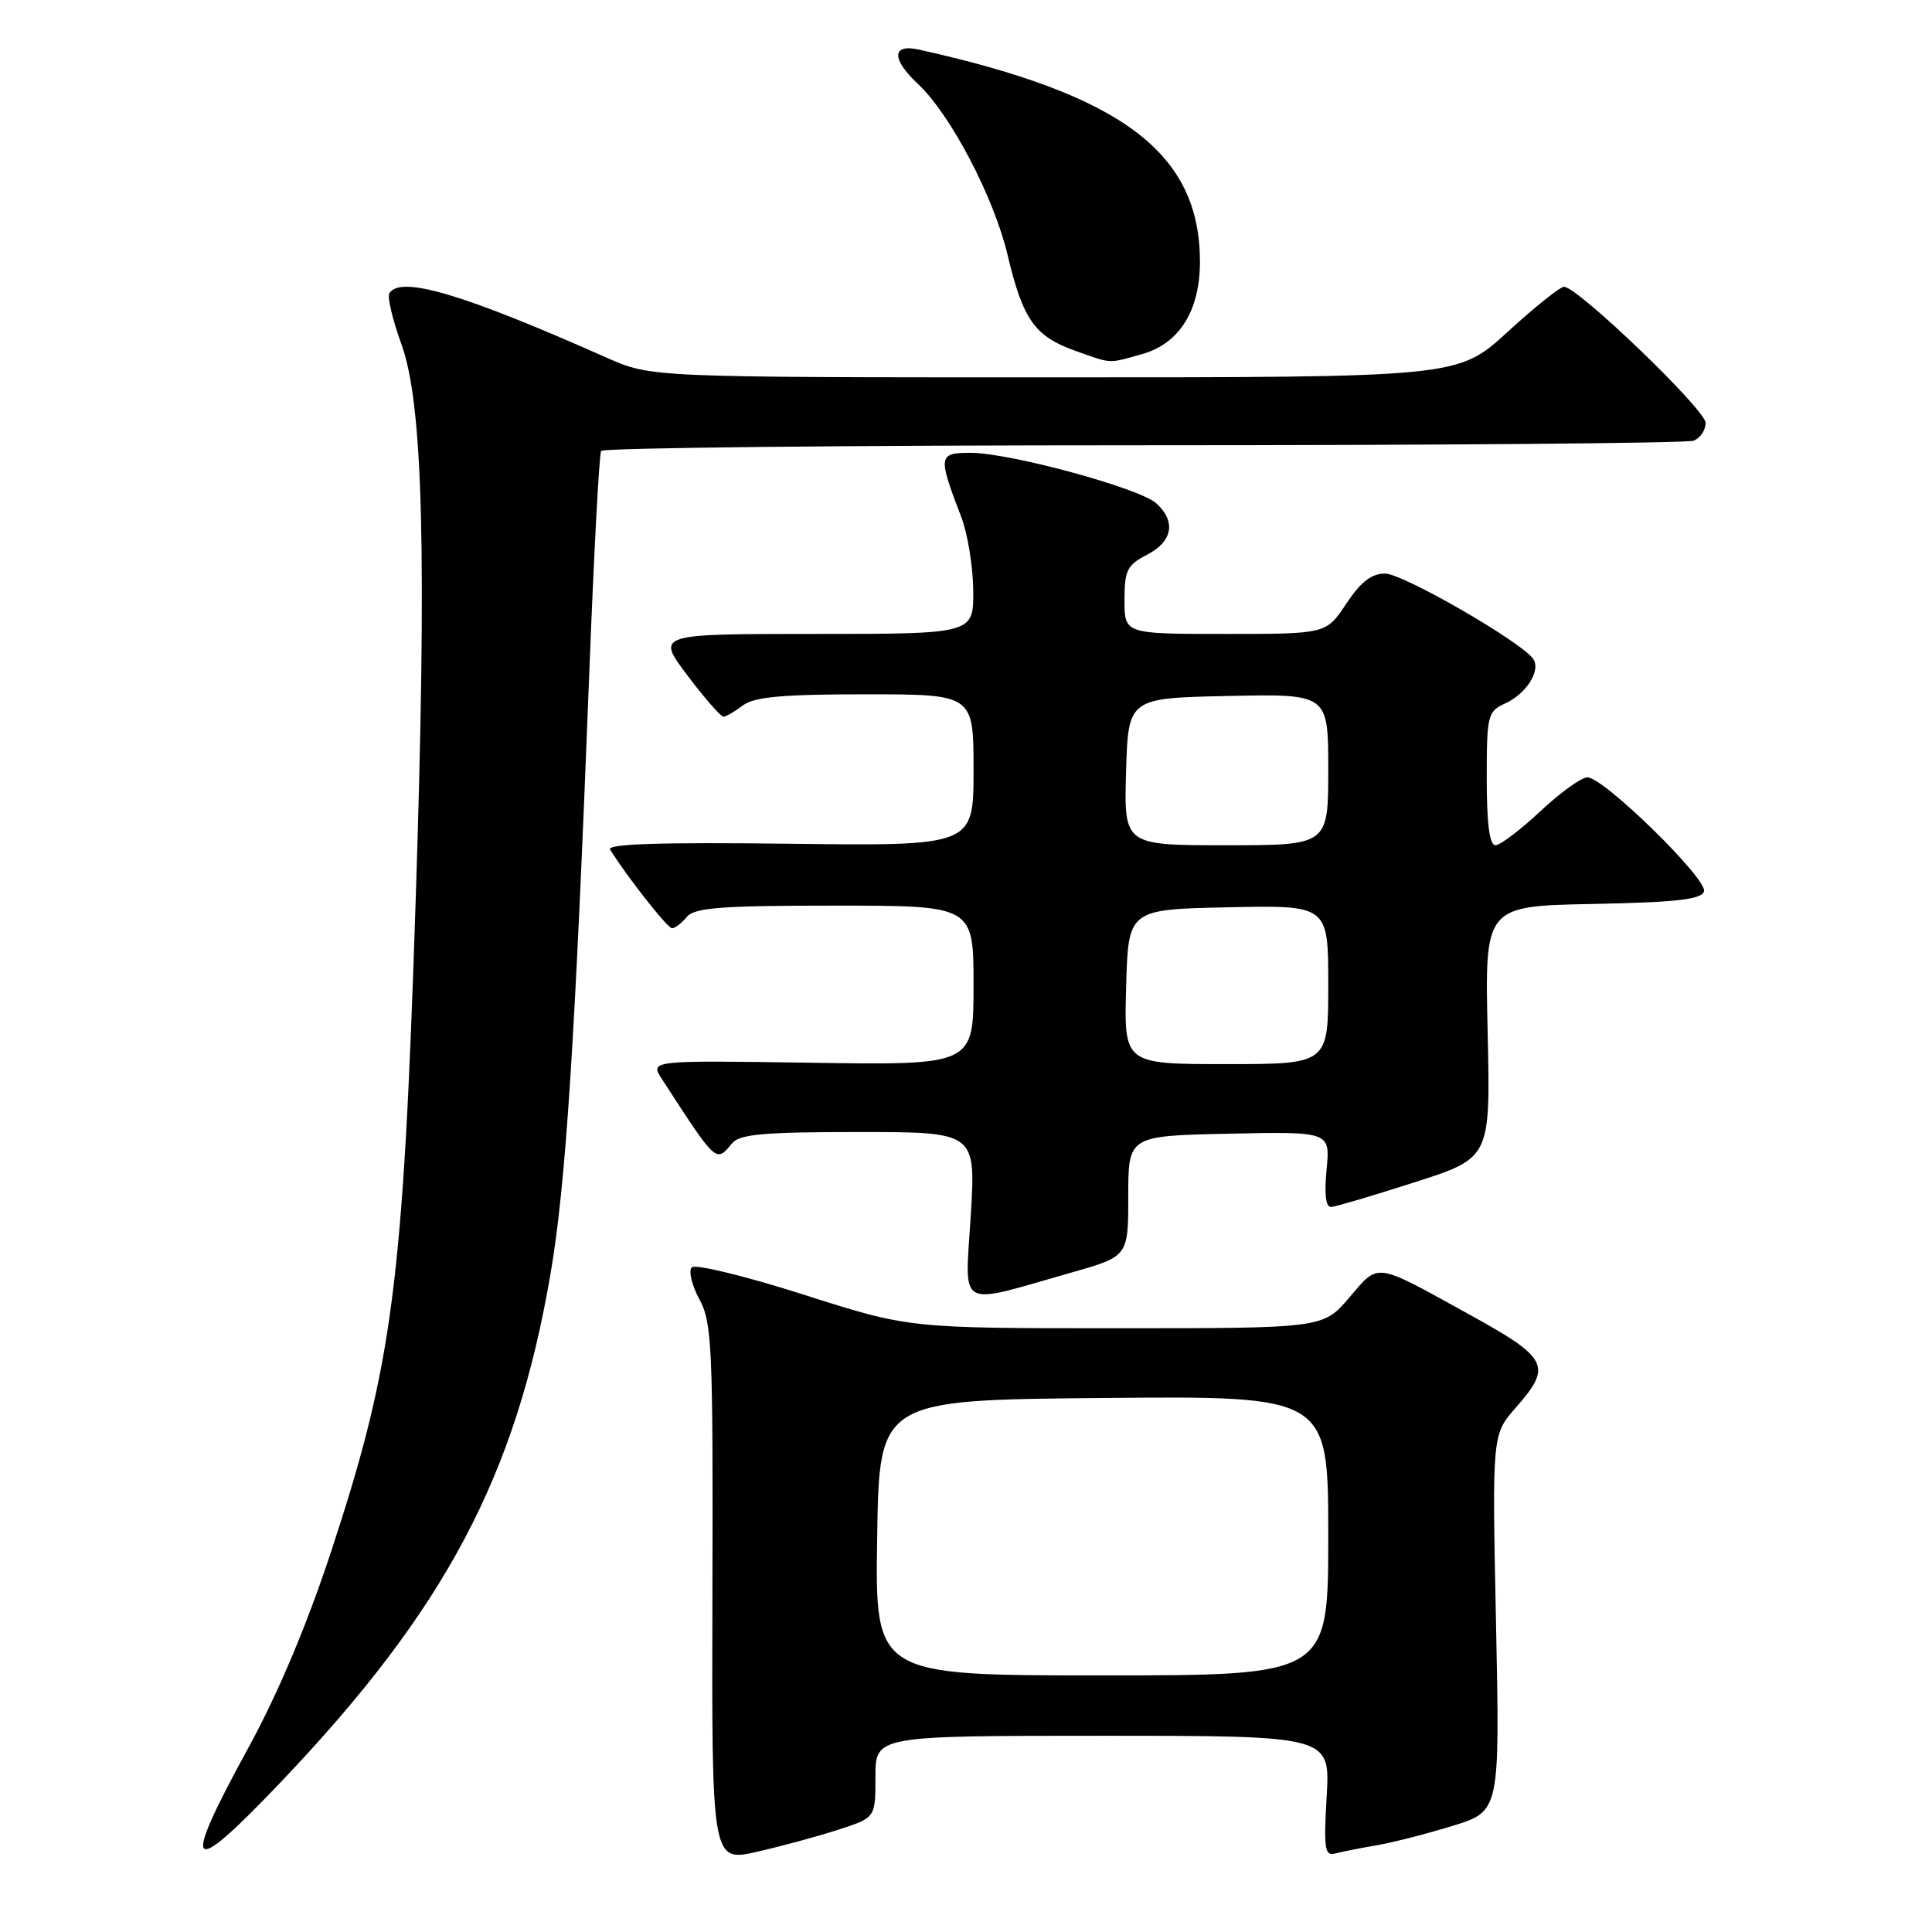 <?xml version="1.0" encoding="UTF-8" standalone="no"?>
<!DOCTYPE svg PUBLIC "-//W3C//DTD SVG 1.1//EN" "http://www.w3.org/Graphics/SVG/1.1/DTD/svg11.dtd" >
<svg xmlns="http://www.w3.org/2000/svg" xmlns:xlink="http://www.w3.org/1999/xlink" version="1.1" viewBox="0 0 256 256">
 <g >
 <path fill="currentColor"
d=" M 111.25 242.39 C 116.00 240.84 116.00 240.84 116.00 235.42 C 116.00 230.00 116.00 230.00 146.13 230.00 C 176.26 230.00 176.26 230.00 175.79 238.02 C 175.39 244.98 175.54 245.97 176.91 245.60 C 177.79 245.37 180.23 244.88 182.36 244.52 C 184.48 244.16 189.03 243.00 192.47 241.94 C 198.74 240.00 198.74 240.00 198.23 215.05 C 197.71 190.09 197.71 190.09 200.86 186.51 C 205.70 181.00 205.19 179.97 194.75 174.21 C 181.98 167.16 182.78 167.27 178.78 171.94 C 175.31 176.00 175.31 176.00 147.87 176.00 C 120.43 176.00 120.43 176.00 106.47 171.54 C 98.79 169.09 92.13 167.47 91.67 167.93 C 91.21 168.39 91.66 170.28 92.66 172.14 C 94.35 175.23 94.49 178.34 94.40 211.13 C 94.30 246.75 94.30 246.75 100.40 245.35 C 103.75 244.58 108.64 243.25 111.25 242.39 Z  M 37.29 236.05 C 59.02 213.21 68.37 195.59 72.94 168.82 C 74.98 156.94 76.18 138.24 78.07 89.50 C 78.68 73.56 79.40 60.17 79.65 59.75 C 79.91 59.34 112.23 59.00 151.48 59.00 C 190.72 59.00 223.55 58.73 224.42 58.39 C 225.29 58.06 226.00 57.00 226.00 56.03 C 226.00 54.29 209.05 38.00 207.24 38.00 C 206.72 38.00 203.34 40.70 199.74 44.00 C 193.19 50.00 193.19 50.00 139.72 50.00 C 86.25 50.00 86.25 50.00 80.37 47.39 C 61.34 38.93 53.06 36.48 51.59 38.86 C 51.29 39.33 52.02 42.37 53.19 45.61 C 56.06 53.49 56.57 73.35 55.09 119.00 C 53.42 170.21 52.07 180.66 43.91 205.48 C 40.71 215.21 36.86 224.36 32.99 231.44 C 23.85 248.14 24.81 249.17 37.29 236.05 Z  M 142.00 168.61 C 149.50 166.48 149.50 166.48 149.50 158.49 C 149.50 150.50 149.50 150.50 162.88 150.22 C 176.26 149.94 176.26 149.94 175.78 154.97 C 175.46 158.28 175.67 159.98 176.40 159.93 C 177.00 159.89 182.00 158.41 187.50 156.64 C 197.50 153.43 197.50 153.43 197.12 136.74 C 196.74 120.06 196.74 120.06 211.04 119.78 C 222.12 119.56 225.44 119.19 225.79 118.12 C 226.32 116.53 212.50 103.00 210.34 103.00 C 209.55 103.00 206.75 105.02 204.10 107.50 C 201.46 109.97 198.78 112.00 198.15 112.00 C 197.37 112.00 197.00 109.14 197.00 103.16 C 197.00 94.76 197.12 94.27 199.44 93.21 C 202.23 91.94 204.18 88.89 203.18 87.34 C 201.76 85.15 185.91 76.00 183.53 76.00 C 181.72 76.00 180.30 77.11 178.38 80.00 C 175.73 84.00 175.73 84.00 162.37 84.00 C 149.00 84.00 149.00 84.00 149.00 79.53 C 149.00 75.57 149.34 74.87 152.00 73.50 C 155.39 71.75 155.86 69.09 153.21 66.69 C 150.98 64.67 133.83 60.01 128.63 60.00 C 124.31 60.00 124.26 60.39 127.37 68.50 C 128.22 70.70 128.93 75.09 128.96 78.25 C 129.00 84.00 129.00 84.00 107.97 84.00 C 86.94 84.00 86.94 84.00 91.09 89.50 C 93.37 92.52 95.52 94.99 95.87 94.97 C 96.22 94.95 97.37 94.28 98.44 93.47 C 99.94 92.34 103.66 92.00 114.69 92.00 C 129.00 92.00 129.00 92.00 129.00 102.05 C 129.00 112.10 129.00 112.10 104.59 111.80 C 87.48 111.59 80.38 111.82 80.84 112.57 C 83.05 116.13 88.45 123.00 89.05 123.00 C 89.44 123.00 90.32 122.33 91.00 121.50 C 92.02 120.27 95.51 120.00 110.62 120.00 C 129.00 120.00 129.00 120.00 129.00 130.57 C 129.00 141.14 129.00 141.14 107.55 140.82 C 86.09 140.50 86.09 140.50 87.72 143.00 C 94.99 154.21 94.85 154.09 97.00 151.50 C 98.01 150.28 101.19 150.00 113.77 150.00 C 129.30 150.00 129.30 150.00 128.63 161.08 C 127.86 173.73 126.58 173.00 142.00 168.61 Z  M 151.30 46.93 C 156.24 45.56 158.99 41.20 159.00 34.72 C 159.01 20.29 148.78 12.56 121.75 6.57 C 118.17 5.78 118.10 7.81 121.59 11.08 C 125.94 15.13 131.68 26.09 133.51 33.78 C 135.54 42.36 137.11 44.58 142.50 46.49 C 147.41 48.23 146.74 48.20 151.30 46.93 Z  M 116.23 203.75 C 116.50 185.50 116.50 185.50 146.25 185.24 C 176.00 184.97 176.00 184.97 176.00 203.49 C 176.00 222.00 176.00 222.00 145.98 222.00 C 115.95 222.00 115.95 222.00 116.23 203.75 Z  M 149.22 130.75 C 149.50 120.50 149.50 120.50 162.75 120.22 C 176.00 119.94 176.00 119.94 176.00 130.47 C 176.00 141.00 176.00 141.00 162.47 141.00 C 148.93 141.00 148.93 141.00 149.22 130.75 Z  M 149.21 102.25 C 149.50 92.50 149.50 92.50 162.75 92.22 C 176.00 91.94 176.00 91.94 176.00 101.97 C 176.00 112.00 176.00 112.00 162.46 112.00 C 148.93 112.00 148.93 112.00 149.21 102.25 Z "/>
</g>
</svg>